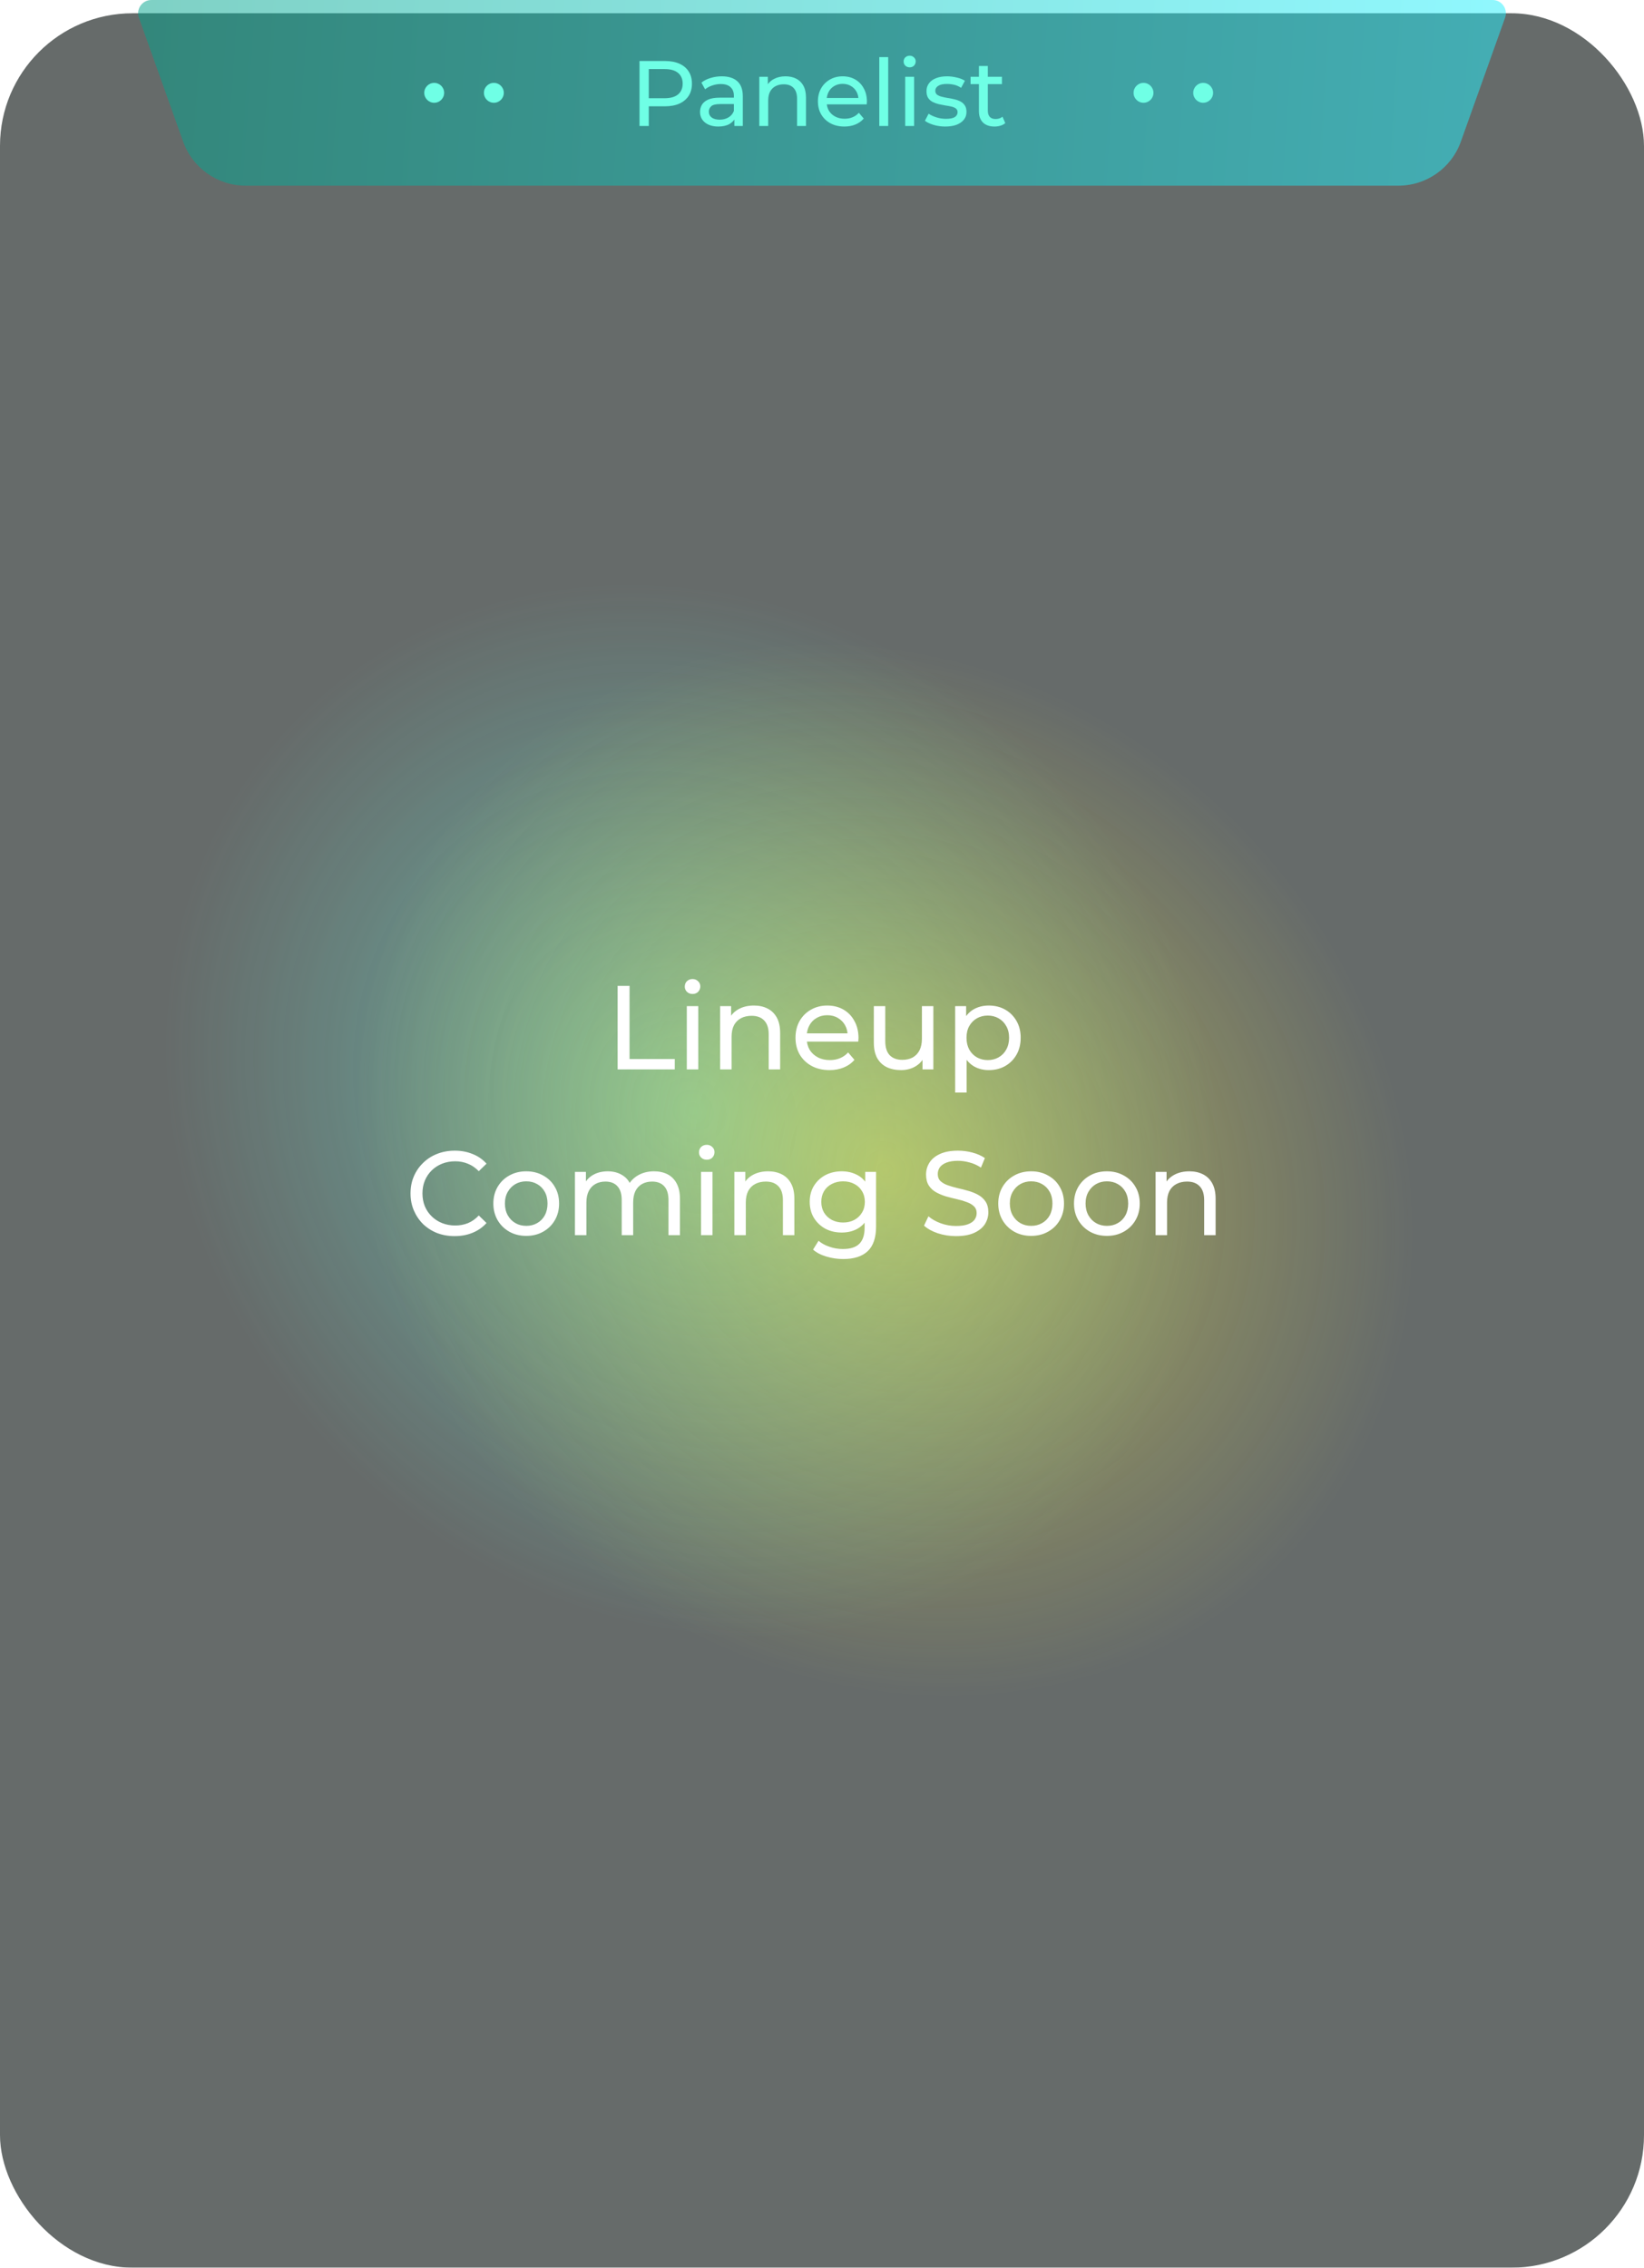 <svg width="248" height="342" viewBox="0 0 248 342" fill="none" xmlns="http://www.w3.org/2000/svg">
<g filter="url(#filter0_b_45_1197)">
<rect y="2" width="248" height="340" rx="20" fill="#252D2B" fill-opacity="0.7"/>
<ellipse opacity="0.5" cx="104.565" cy="167.483" rx="75" ry="84" transform="rotate(-46.618 104.565 167.483)" fill="url(#paint0_radial_45_1197)"/>
<ellipse opacity="0.5" cx="133.565" cy="176.483" rx="75" ry="84" transform="rotate(-46.618 133.565 176.483)" fill="url(#paint1_radial_45_1197)"/>
<path d="M93.17 161.278V148.678H94.97V159.712H101.792V161.278H93.17ZM103.606 161.278V151.738H105.334V161.278H103.606ZM104.47 149.902C104.134 149.902 103.852 149.794 103.624 149.578C103.408 149.362 103.3 149.098 103.3 148.786C103.3 148.462 103.408 148.192 103.624 147.976C103.852 147.76 104.134 147.652 104.47 147.652C104.806 147.652 105.082 147.76 105.298 147.976C105.526 148.18 105.64 148.438 105.64 148.75C105.64 149.074 105.532 149.35 105.316 149.578C105.1 149.794 104.818 149.902 104.47 149.902ZM113.727 151.648C114.507 151.648 115.191 151.798 115.779 152.098C116.379 152.398 116.847 152.854 117.183 153.466C117.519 154.078 117.687 154.852 117.687 155.788V161.278H115.959V155.986C115.959 155.062 115.731 154.366 115.275 153.898C114.831 153.43 114.201 153.196 113.385 153.196C112.773 153.196 112.239 153.316 111.783 153.556C111.327 153.796 110.973 154.15 110.721 154.618C110.481 155.086 110.361 155.668 110.361 156.364V161.278H108.633V151.738H110.289V154.312L110.019 153.628C110.331 153.004 110.811 152.518 111.459 152.17C112.107 151.822 112.863 151.648 113.727 151.648ZM125.133 161.386C124.113 161.386 123.213 161.176 122.433 160.756C121.665 160.336 121.065 159.76 120.633 159.028C120.213 158.296 120.003 157.456 120.003 156.508C120.003 155.56 120.207 154.72 120.615 153.988C121.035 153.256 121.605 152.686 122.325 152.278C123.057 151.858 123.879 151.648 124.791 151.648C125.715 151.648 126.531 151.852 127.239 152.26C127.947 152.668 128.499 153.244 128.895 153.988C129.303 154.72 129.507 155.578 129.507 156.562C129.507 156.634 129.501 156.718 129.489 156.814C129.489 156.91 129.483 157 129.471 157.084H121.353V155.842H128.571L127.869 156.274C127.881 155.662 127.755 155.116 127.491 154.636C127.227 154.156 126.861 153.784 126.393 153.52C125.937 153.244 125.403 153.106 124.791 153.106C124.191 153.106 123.657 153.244 123.189 153.52C122.721 153.784 122.355 154.162 122.091 154.654C121.827 155.134 121.695 155.686 121.695 156.31V156.598C121.695 157.234 121.839 157.804 122.127 158.308C122.427 158.8 122.841 159.184 123.369 159.46C123.897 159.736 124.503 159.874 125.187 159.874C125.751 159.874 126.261 159.778 126.717 159.586C127.185 159.394 127.593 159.106 127.941 158.722L128.895 159.838C128.463 160.342 127.923 160.726 127.275 160.99C126.639 161.254 125.925 161.386 125.133 161.386ZM135.921 161.386C135.105 161.386 134.385 161.236 133.761 160.936C133.149 160.636 132.669 160.18 132.321 159.568C131.985 158.944 131.817 158.164 131.817 157.228V151.738H133.545V157.03C133.545 157.966 133.767 158.668 134.211 159.136C134.667 159.604 135.303 159.838 136.119 159.838C136.719 159.838 137.241 159.718 137.685 159.478C138.129 159.226 138.471 158.866 138.711 158.398C138.951 157.918 139.071 157.342 139.071 156.67V151.738H140.799V161.278H139.161V158.704L139.431 159.388C139.119 160.024 138.651 160.516 138.027 160.864C137.403 161.212 136.701 161.386 135.921 161.386ZM149.146 161.386C148.354 161.386 147.628 161.206 146.968 160.846C146.32 160.474 145.798 159.928 145.402 159.208C145.018 158.488 144.826 157.588 144.826 156.508C144.826 155.428 145.012 154.528 145.384 153.808C145.768 153.088 146.284 152.548 146.932 152.188C147.592 151.828 148.33 151.648 149.146 151.648C150.082 151.648 150.91 151.852 151.63 152.26C152.35 152.668 152.92 153.238 153.34 153.97C153.76 154.69 153.97 155.536 153.97 156.508C153.97 157.48 153.76 158.332 153.34 159.064C152.92 159.796 152.35 160.366 151.63 160.774C150.91 161.182 150.082 161.386 149.146 161.386ZM144.088 164.77V151.738H145.744V154.312L145.636 156.526L145.816 158.74V164.77H144.088ZM149.002 159.874C149.614 159.874 150.16 159.736 150.64 159.46C151.132 159.184 151.516 158.794 151.792 158.29C152.08 157.774 152.224 157.18 152.224 156.508C152.224 155.824 152.08 155.236 151.792 154.744C151.516 154.24 151.132 153.85 150.64 153.574C150.16 153.298 149.614 153.16 149.002 153.16C148.402 153.16 147.856 153.298 147.364 153.574C146.884 153.85 146.5 154.24 146.212 154.744C145.936 155.236 145.798 155.824 145.798 156.508C145.798 157.18 145.936 157.774 146.212 158.29C146.5 158.794 146.884 159.184 147.364 159.46C147.856 159.736 148.402 159.874 149.002 159.874ZM68.588 186.422C67.627 186.422 66.74 186.266 65.924 185.954C65.12 185.63 64.418 185.18 63.818 184.604C63.23 184.016 62.767 183.332 62.431 182.552C62.096 181.772 61.928 180.914 61.928 179.978C61.928 179.042 62.096 178.184 62.431 177.404C62.767 176.624 63.236 175.946 63.836 175.37C64.436 174.782 65.138 174.332 65.942 174.02C66.757 173.696 67.645 173.534 68.606 173.534C69.578 173.534 70.472 173.702 71.287 174.038C72.115 174.362 72.817 174.848 73.394 175.496L72.224 176.63C71.743 176.126 71.204 175.754 70.603 175.514C70.004 175.262 69.362 175.136 68.677 175.136C67.969 175.136 67.309 175.256 66.698 175.496C66.097 175.736 65.576 176.072 65.132 176.504C64.688 176.936 64.34 177.452 64.088 178.052C63.847 178.64 63.727 179.282 63.727 179.978C63.727 180.674 63.847 181.322 64.088 181.922C64.34 182.51 64.688 183.02 65.132 183.452C65.576 183.884 66.097 184.22 66.698 184.46C67.309 184.7 67.969 184.82 68.677 184.82C69.362 184.82 70.004 184.7 70.603 184.46C71.204 184.208 71.743 183.824 72.224 183.308L73.394 184.442C72.817 185.09 72.115 185.582 71.287 185.918C70.472 186.254 69.572 186.422 68.588 186.422ZM79.391 186.386C78.431 186.386 77.579 186.176 76.835 185.756C76.091 185.336 75.503 184.76 75.071 184.028C74.639 183.284 74.423 182.444 74.423 181.508C74.423 180.56 74.639 179.72 75.071 178.988C75.503 178.256 76.091 177.686 76.835 177.278C77.579 176.858 78.431 176.648 79.391 176.648C80.339 176.648 81.185 176.858 81.929 177.278C82.685 177.686 83.273 178.256 83.693 178.988C84.125 179.708 84.341 180.548 84.341 181.508C84.341 182.456 84.125 183.296 83.693 184.028C83.273 184.76 82.685 185.336 81.929 185.756C81.185 186.176 80.339 186.386 79.391 186.386ZM79.391 184.874C80.003 184.874 80.549 184.736 81.029 184.46C81.521 184.184 81.905 183.794 82.181 183.29C82.457 182.774 82.595 182.18 82.595 181.508C82.595 180.824 82.457 180.236 82.181 179.744C81.905 179.24 81.521 178.85 81.029 178.574C80.549 178.298 80.003 178.16 79.391 178.16C78.779 178.16 78.233 178.298 77.753 178.574C77.273 178.85 76.889 179.24 76.601 179.744C76.313 180.236 76.169 180.824 76.169 181.508C76.169 182.18 76.313 182.774 76.601 183.29C76.889 183.794 77.273 184.184 77.753 184.46C78.233 184.736 78.779 184.874 79.391 184.874ZM98.665 176.648C99.433 176.648 100.111 176.798 100.699 177.098C101.287 177.398 101.743 177.854 102.067 178.466C102.403 179.078 102.571 179.852 102.571 180.788V186.278H100.843V180.986C100.843 180.062 100.627 179.366 100.195 178.898C99.763 178.43 99.157 178.196 98.377 178.196C97.801 178.196 97.297 178.316 96.865 178.556C96.433 178.796 96.097 179.15 95.857 179.618C95.629 180.086 95.515 180.668 95.515 181.364V186.278H93.787V180.986C93.787 180.062 93.571 179.366 93.139 178.898C92.719 178.43 92.113 178.196 91.321 178.196C90.757 178.196 90.259 178.316 89.827 178.556C89.395 178.796 89.059 179.15 88.819 179.618C88.579 180.086 88.459 180.668 88.459 181.364V186.278H86.731V176.738H88.387V179.276L88.117 178.628C88.417 178.004 88.879 177.518 89.503 177.17C90.127 176.822 90.853 176.648 91.681 176.648C92.593 176.648 93.379 176.876 94.039 177.332C94.699 177.776 95.131 178.454 95.335 179.366L94.633 179.078C94.921 178.346 95.425 177.758 96.145 177.314C96.865 176.87 97.705 176.648 98.665 176.648ZM105.75 186.278V176.738H107.478V186.278H105.75ZM106.614 174.902C106.278 174.902 105.996 174.794 105.768 174.578C105.552 174.362 105.444 174.098 105.444 173.786C105.444 173.462 105.552 173.192 105.768 172.976C105.996 172.76 106.278 172.652 106.614 172.652C106.95 172.652 107.226 172.76 107.442 172.976C107.67 173.18 107.784 173.438 107.784 173.75C107.784 174.074 107.676 174.35 107.46 174.578C107.244 174.794 106.962 174.902 106.614 174.902ZM115.872 176.648C116.652 176.648 117.336 176.798 117.924 177.098C118.524 177.398 118.992 177.854 119.328 178.466C119.664 179.078 119.832 179.852 119.832 180.788V186.278H118.104V180.986C118.104 180.062 117.876 179.366 117.42 178.898C116.976 178.43 116.346 178.196 115.53 178.196C114.918 178.196 114.384 178.316 113.928 178.556C113.472 178.796 113.118 179.15 112.866 179.618C112.626 180.086 112.506 180.668 112.506 181.364V186.278H110.778V176.738H112.434V179.312L112.164 178.628C112.476 178.004 112.956 177.518 113.604 177.17C114.252 176.822 115.008 176.648 115.872 176.648ZM127.206 189.878C126.33 189.878 125.478 189.752 124.65 189.5C123.834 189.26 123.168 188.912 122.652 188.456L123.48 187.124C123.924 187.508 124.47 187.808 125.118 188.024C125.766 188.252 126.444 188.366 127.152 188.366C128.28 188.366 129.108 188.102 129.636 187.574C130.164 187.046 130.428 186.242 130.428 185.162V183.146L130.608 181.256L130.518 179.348V176.738H132.156V184.982C132.156 186.662 131.736 187.898 130.896 188.69C130.056 189.482 128.826 189.878 127.206 189.878ZM126.99 185.882C126.066 185.882 125.238 185.69 124.506 185.306C123.786 184.91 123.21 184.364 122.778 183.668C122.358 182.972 122.148 182.168 122.148 181.256C122.148 180.332 122.358 179.528 122.778 178.844C123.21 178.148 123.786 177.608 124.506 177.224C125.238 176.84 126.066 176.648 126.99 176.648C127.806 176.648 128.55 176.816 129.222 177.152C129.894 177.476 130.428 177.98 130.824 178.664C131.232 179.348 131.436 180.212 131.436 181.256C131.436 182.288 131.232 183.146 130.824 183.83C130.428 184.514 129.894 185.03 129.222 185.378C128.55 185.714 127.806 185.882 126.99 185.882ZM127.188 184.37C127.824 184.37 128.388 184.238 128.88 183.974C129.372 183.71 129.756 183.344 130.032 182.876C130.32 182.408 130.464 181.868 130.464 181.256C130.464 180.644 130.32 180.104 130.032 179.636C129.756 179.168 129.372 178.808 128.88 178.556C128.388 178.292 127.824 178.16 127.188 178.16C126.552 178.16 125.982 178.292 125.478 178.556C124.986 178.808 124.596 179.168 124.308 179.636C124.032 180.104 123.894 180.644 123.894 181.256C123.894 181.868 124.032 182.408 124.308 182.876C124.596 183.344 124.986 183.71 125.478 183.974C125.982 184.238 126.552 184.37 127.188 184.37ZM144.215 186.422C143.255 186.422 142.337 186.278 141.461 185.99C140.585 185.69 139.895 185.306 139.391 184.838L140.057 183.434C140.537 183.854 141.149 184.202 141.893 184.478C142.637 184.754 143.411 184.892 144.215 184.892C144.947 184.892 145.541 184.808 145.997 184.64C146.453 184.472 146.789 184.244 147.005 183.956C147.221 183.656 147.329 183.32 147.329 182.948C147.329 182.516 147.185 182.168 146.897 181.904C146.621 181.64 146.255 181.43 145.799 181.274C145.355 181.106 144.863 180.962 144.323 180.842C143.783 180.722 143.237 180.584 142.685 180.428C142.145 180.26 141.647 180.05 141.191 179.798C140.747 179.546 140.387 179.21 140.111 178.79C139.835 178.358 139.697 177.806 139.697 177.134C139.697 176.486 139.865 175.892 140.201 175.352C140.549 174.8 141.077 174.362 141.785 174.038C142.505 173.702 143.417 173.534 144.521 173.534C145.253 173.534 145.979 173.63 146.699 173.822C147.419 174.014 148.043 174.29 148.571 174.65L147.977 176.09C147.437 175.73 146.867 175.472 146.267 175.316C145.667 175.148 145.085 175.064 144.521 175.064C143.813 175.064 143.231 175.154 142.775 175.334C142.319 175.514 141.983 175.754 141.767 176.054C141.563 176.354 141.461 176.69 141.461 177.062C141.461 177.506 141.599 177.86 141.875 178.124C142.163 178.388 142.529 178.598 142.973 178.754C143.429 178.91 143.927 179.054 144.467 179.186C145.007 179.306 145.547 179.444 146.087 179.6C146.639 179.756 147.137 179.96 147.581 180.212C148.037 180.464 148.403 180.8 148.679 181.22C148.955 181.64 149.093 182.18 149.093 182.84C149.093 183.476 148.919 184.07 148.571 184.622C148.223 185.162 147.683 185.6 146.951 185.936C146.231 186.26 145.319 186.422 144.215 186.422ZM155.557 186.386C154.597 186.386 153.745 186.176 153.001 185.756C152.257 185.336 151.669 184.76 151.237 184.028C150.805 183.284 150.589 182.444 150.589 181.508C150.589 180.56 150.805 179.72 151.237 178.988C151.669 178.256 152.257 177.686 153.001 177.278C153.745 176.858 154.597 176.648 155.557 176.648C156.505 176.648 157.351 176.858 158.095 177.278C158.851 177.686 159.439 178.256 159.859 178.988C160.291 179.708 160.507 180.548 160.507 181.508C160.507 182.456 160.291 183.296 159.859 184.028C159.439 184.76 158.851 185.336 158.095 185.756C157.351 186.176 156.505 186.386 155.557 186.386ZM155.557 184.874C156.169 184.874 156.715 184.736 157.195 184.46C157.687 184.184 158.071 183.794 158.347 183.29C158.623 182.774 158.761 182.18 158.761 181.508C158.761 180.824 158.623 180.236 158.347 179.744C158.071 179.24 157.687 178.85 157.195 178.574C156.715 178.298 156.169 178.16 155.557 178.16C154.945 178.16 154.399 178.298 153.919 178.574C153.439 178.85 153.055 179.24 152.767 179.744C152.479 180.236 152.335 180.824 152.335 181.508C152.335 182.18 152.479 182.774 152.767 183.29C153.055 183.794 153.439 184.184 153.919 184.46C154.399 184.736 154.945 184.874 155.557 184.874ZM166.983 186.386C166.023 186.386 165.171 186.176 164.427 185.756C163.683 185.336 163.095 184.76 162.663 184.028C162.231 183.284 162.015 182.444 162.015 181.508C162.015 180.56 162.231 179.72 162.663 178.988C163.095 178.256 163.683 177.686 164.427 177.278C165.171 176.858 166.023 176.648 166.983 176.648C167.931 176.648 168.777 176.858 169.521 177.278C170.277 177.686 170.865 178.256 171.285 178.988C171.717 179.708 171.933 180.548 171.933 181.508C171.933 182.456 171.717 183.296 171.285 184.028C170.865 184.76 170.277 185.336 169.521 185.756C168.777 186.176 167.931 186.386 166.983 186.386ZM166.983 184.874C167.595 184.874 168.141 184.736 168.621 184.46C169.113 184.184 169.497 183.794 169.773 183.29C170.049 182.774 170.187 182.18 170.187 181.508C170.187 180.824 170.049 180.236 169.773 179.744C169.497 179.24 169.113 178.85 168.621 178.574C168.141 178.298 167.595 178.16 166.983 178.16C166.371 178.16 165.825 178.298 165.345 178.574C164.865 178.85 164.481 179.24 164.193 179.744C163.905 180.236 163.761 180.824 163.761 181.508C163.761 182.18 163.905 182.774 164.193 183.29C164.481 183.794 164.865 184.184 165.345 184.46C165.825 184.736 166.371 184.874 166.983 184.874ZM179.417 176.648C180.197 176.648 180.881 176.798 181.469 177.098C182.069 177.398 182.537 177.854 182.873 178.466C183.209 179.078 183.377 179.852 183.377 180.788V186.278H181.649V180.986C181.649 180.062 181.421 179.366 180.965 178.898C180.521 178.43 179.891 178.196 179.075 178.196C178.463 178.196 177.929 178.316 177.473 178.556C177.017 178.796 176.663 179.15 176.411 179.618C176.171 180.086 176.051 180.668 176.051 181.364V186.278H174.323V176.738H175.979V179.312L175.709 178.628C176.021 178.004 176.501 177.518 177.149 177.17C177.797 176.822 178.553 176.648 179.417 176.648Z" fill="white"/>
<path d="M20.954 2.673C20.489 1.37 21.455 0 22.838 0H225.162C226.545 0 227.511 1.37 227.045 2.673L220.37 21.363C218.949 25.343 215.179 28 210.953 28H37.047C32.821 28 29.051 25.343 27.63 21.363L20.954 2.673Z" fill="url(#paint2_linear_45_1197)"/>
<circle cx="65.5" cy="14" r="1.5" fill="#6FFFE5"/>
<circle cx="74.5" cy="14" r="1.5" fill="#6FFFE5"/>
<path d="M96.471 19V9.2H100.293C101.152 9.2 101.884 9.335 102.491 9.606C103.098 9.877 103.564 10.269 103.891 10.782C104.218 11.295 104.381 11.907 104.381 12.616C104.381 13.325 104.218 13.937 103.891 14.45C103.564 14.954 103.098 15.346 102.491 15.626C101.884 15.897 101.152 16.032 100.293 16.032H97.241L97.871 15.374V19H96.471ZM97.871 15.514L97.241 14.814H100.251C101.147 14.814 101.824 14.623 102.281 14.24C102.748 13.857 102.981 13.316 102.981 12.616C102.981 11.916 102.748 11.375 102.281 10.992C101.824 10.609 101.147 10.418 100.251 10.418H97.241L97.871 9.718V15.514ZM110.779 19V17.432L110.709 17.138V14.464C110.709 13.895 110.541 13.456 110.205 13.148C109.879 12.831 109.384 12.672 108.721 12.672C108.283 12.672 107.853 12.747 107.433 12.896C107.013 13.036 106.659 13.227 106.369 13.47L105.809 12.462C106.192 12.154 106.649 11.921 107.181 11.762C107.723 11.594 108.287 11.51 108.875 11.51C109.893 11.51 110.677 11.757 111.227 12.252C111.778 12.747 112.053 13.503 112.053 14.52V19H110.779ZM108.343 19.084C107.793 19.084 107.307 18.991 106.887 18.804C106.477 18.617 106.159 18.361 105.935 18.034C105.711 17.698 105.599 17.32 105.599 16.9C105.599 16.499 105.693 16.135 105.879 15.808C106.075 15.481 106.388 15.22 106.817 15.024C107.256 14.828 107.844 14.73 108.581 14.73H110.933V15.696H108.637C107.965 15.696 107.513 15.808 107.279 16.032C107.046 16.256 106.929 16.527 106.929 16.844C106.929 17.208 107.074 17.502 107.363 17.726C107.653 17.941 108.054 18.048 108.567 18.048C109.071 18.048 109.51 17.936 109.883 17.712C110.266 17.488 110.541 17.161 110.709 16.732L110.975 17.656C110.798 18.095 110.485 18.445 110.037 18.706C109.589 18.958 109.025 19.084 108.343 19.084ZM118.503 11.51C119.109 11.51 119.641 11.627 120.099 11.86C120.565 12.093 120.929 12.448 121.191 12.924C121.452 13.4 121.583 14.002 121.583 14.73V19H120.239V14.884C120.239 14.165 120.061 13.624 119.707 13.26C119.361 12.896 118.871 12.714 118.237 12.714C117.761 12.714 117.345 12.807 116.991 12.994C116.636 13.181 116.361 13.456 116.165 13.82C115.978 14.184 115.885 14.637 115.885 15.178V19H114.541V11.58H115.829V13.582L115.619 13.05C115.861 12.565 116.235 12.187 116.739 11.916C117.243 11.645 117.831 11.51 118.503 11.51ZM127.374 19.084C126.581 19.084 125.881 18.921 125.274 18.594C124.677 18.267 124.21 17.819 123.874 17.25C123.547 16.681 123.384 16.027 123.384 15.29C123.384 14.553 123.543 13.899 123.86 13.33C124.187 12.761 124.63 12.317 125.19 12C125.759 11.673 126.399 11.51 127.108 11.51C127.827 11.51 128.461 11.669 129.012 11.986C129.563 12.303 129.992 12.751 130.3 13.33C130.617 13.899 130.776 14.567 130.776 15.332C130.776 15.388 130.771 15.453 130.762 15.528C130.762 15.603 130.757 15.673 130.748 15.738H124.434V14.772H130.048L129.502 15.108C129.511 14.632 129.413 14.207 129.208 13.834C129.003 13.461 128.718 13.171 128.354 12.966C127.999 12.751 127.584 12.644 127.108 12.644C126.641 12.644 126.226 12.751 125.862 12.966C125.498 13.171 125.213 13.465 125.008 13.848C124.803 14.221 124.7 14.651 124.7 15.136V15.36C124.7 15.855 124.812 16.298 125.036 16.69C125.269 17.073 125.591 17.371 126.002 17.586C126.413 17.801 126.884 17.908 127.416 17.908C127.855 17.908 128.251 17.833 128.606 17.684C128.97 17.535 129.287 17.311 129.558 17.012L130.3 17.88C129.964 18.272 129.544 18.571 129.04 18.776C128.545 18.981 127.99 19.084 127.374 19.084ZM132.642 19V8.612H133.986V19H132.642ZM136.552 19V11.58H137.896V19H136.552ZM137.224 10.152C136.963 10.152 136.744 10.068 136.566 9.9C136.398 9.732 136.314 9.527 136.314 9.284C136.314 9.032 136.398 8.822 136.566 8.654C136.744 8.486 136.963 8.402 137.224 8.402C137.486 8.402 137.7 8.486 137.868 8.654C138.046 8.813 138.134 9.013 138.134 9.256C138.134 9.508 138.05 9.723 137.882 9.9C137.714 10.068 137.495 10.152 137.224 10.152ZM142.59 19.084C141.974 19.084 141.386 19 140.826 18.832C140.276 18.664 139.842 18.459 139.524 18.216L140.084 17.152C140.402 17.367 140.794 17.549 141.26 17.698C141.727 17.847 142.203 17.922 142.688 17.922C143.314 17.922 143.762 17.833 144.032 17.656C144.312 17.479 144.452 17.231 144.452 16.914C144.452 16.681 144.368 16.499 144.2 16.368C144.032 16.237 143.808 16.139 143.528 16.074C143.258 16.009 142.954 15.953 142.618 15.906C142.282 15.85 141.946 15.785 141.61 15.71C141.274 15.626 140.966 15.514 140.686 15.374C140.406 15.225 140.182 15.024 140.014 14.772C139.846 14.511 139.762 14.165 139.762 13.736C139.762 13.288 139.888 12.896 140.14 12.56C140.392 12.224 140.747 11.967 141.204 11.79C141.671 11.603 142.222 11.51 142.856 11.51C143.342 11.51 143.832 11.571 144.326 11.692C144.83 11.804 145.241 11.967 145.558 12.182L144.984 13.246C144.648 13.022 144.298 12.868 143.934 12.784C143.57 12.7 143.206 12.658 142.842 12.658C142.254 12.658 141.816 12.756 141.526 12.952C141.237 13.139 141.092 13.381 141.092 13.68C141.092 13.932 141.176 14.128 141.344 14.268C141.522 14.399 141.746 14.501 142.016 14.576C142.296 14.651 142.604 14.716 142.94 14.772C143.276 14.819 143.612 14.884 143.948 14.968C144.284 15.043 144.588 15.15 144.858 15.29C145.138 15.43 145.362 15.626 145.53 15.878C145.708 16.13 145.796 16.466 145.796 16.886C145.796 17.334 145.666 17.721 145.404 18.048C145.143 18.375 144.774 18.631 144.298 18.818C143.822 18.995 143.253 19.084 142.59 19.084ZM150.024 19.084C149.277 19.084 148.699 18.883 148.288 18.482C147.877 18.081 147.672 17.507 147.672 16.76V9.956H149.016V16.704C149.016 17.105 149.114 17.413 149.31 17.628C149.515 17.843 149.805 17.95 150.178 17.95C150.598 17.95 150.948 17.833 151.228 17.6L151.648 18.566C151.443 18.743 151.195 18.874 150.906 18.958C150.626 19.042 150.332 19.084 150.024 19.084ZM146.412 12.686V11.58H151.144V12.686H146.412Z" fill="#6FFFE5"/>
<circle cx="172.5" cy="14" r="1.5" fill="#6FFFE5"/>
<circle cx="181.5" cy="14" r="1.5" fill="#6FFFE5"/>
</g>
<defs>
<filter id="filter0_b_45_1197" x="-30" y="-30" width="308" height="402" filterUnits="userSpaceOnUse" color-interpolation-filters="sRGB">
<feFlood flood-opacity="0" result="BackgroundImageFix"/>
<feGaussianBlur in="BackgroundImageFix" stdDeviation="15"/>
<feComposite in2="SourceAlpha" operator="in" result="effect1_backgroundBlur_45_1197"/>
<feBlend mode="normal" in="SourceGraphic" in2="effect1_backgroundBlur_45_1197" result="shape"/>
</filter>
<radialGradient id="paint0_radial_45_1197" cx="0" cy="0" r="1" gradientUnits="userSpaceOnUse" gradientTransform="translate(104.565 167.483) rotate(90) scale(84 75)">
<stop stop-color="#6FFFE5"/>
<stop offset="1" stop-color="#6FFFE5" stop-opacity="0"/>
</radialGradient>
<radialGradient id="paint1_radial_45_1197" cx="0" cy="0" r="1" gradientUnits="userSpaceOnUse" gradientTransform="translate(133.565 176.483) rotate(90) scale(84 75)">
<stop stop-color="#FFF64A"/>
<stop offset="1" stop-color="#FFF64A" stop-opacity="0"/>
</radialGradient>
<linearGradient id="paint2_linear_45_1197" x1="20" y1="0" x2="228.937" y2="14.489" gradientUnits="userSpaceOnUse">
<stop stop-color="#00A38B" stop-opacity="0.5"/>
<stop offset="1" stop-color="#22F2FF" stop-opacity="0.5"/>
</linearGradient>
</defs>
</svg>
